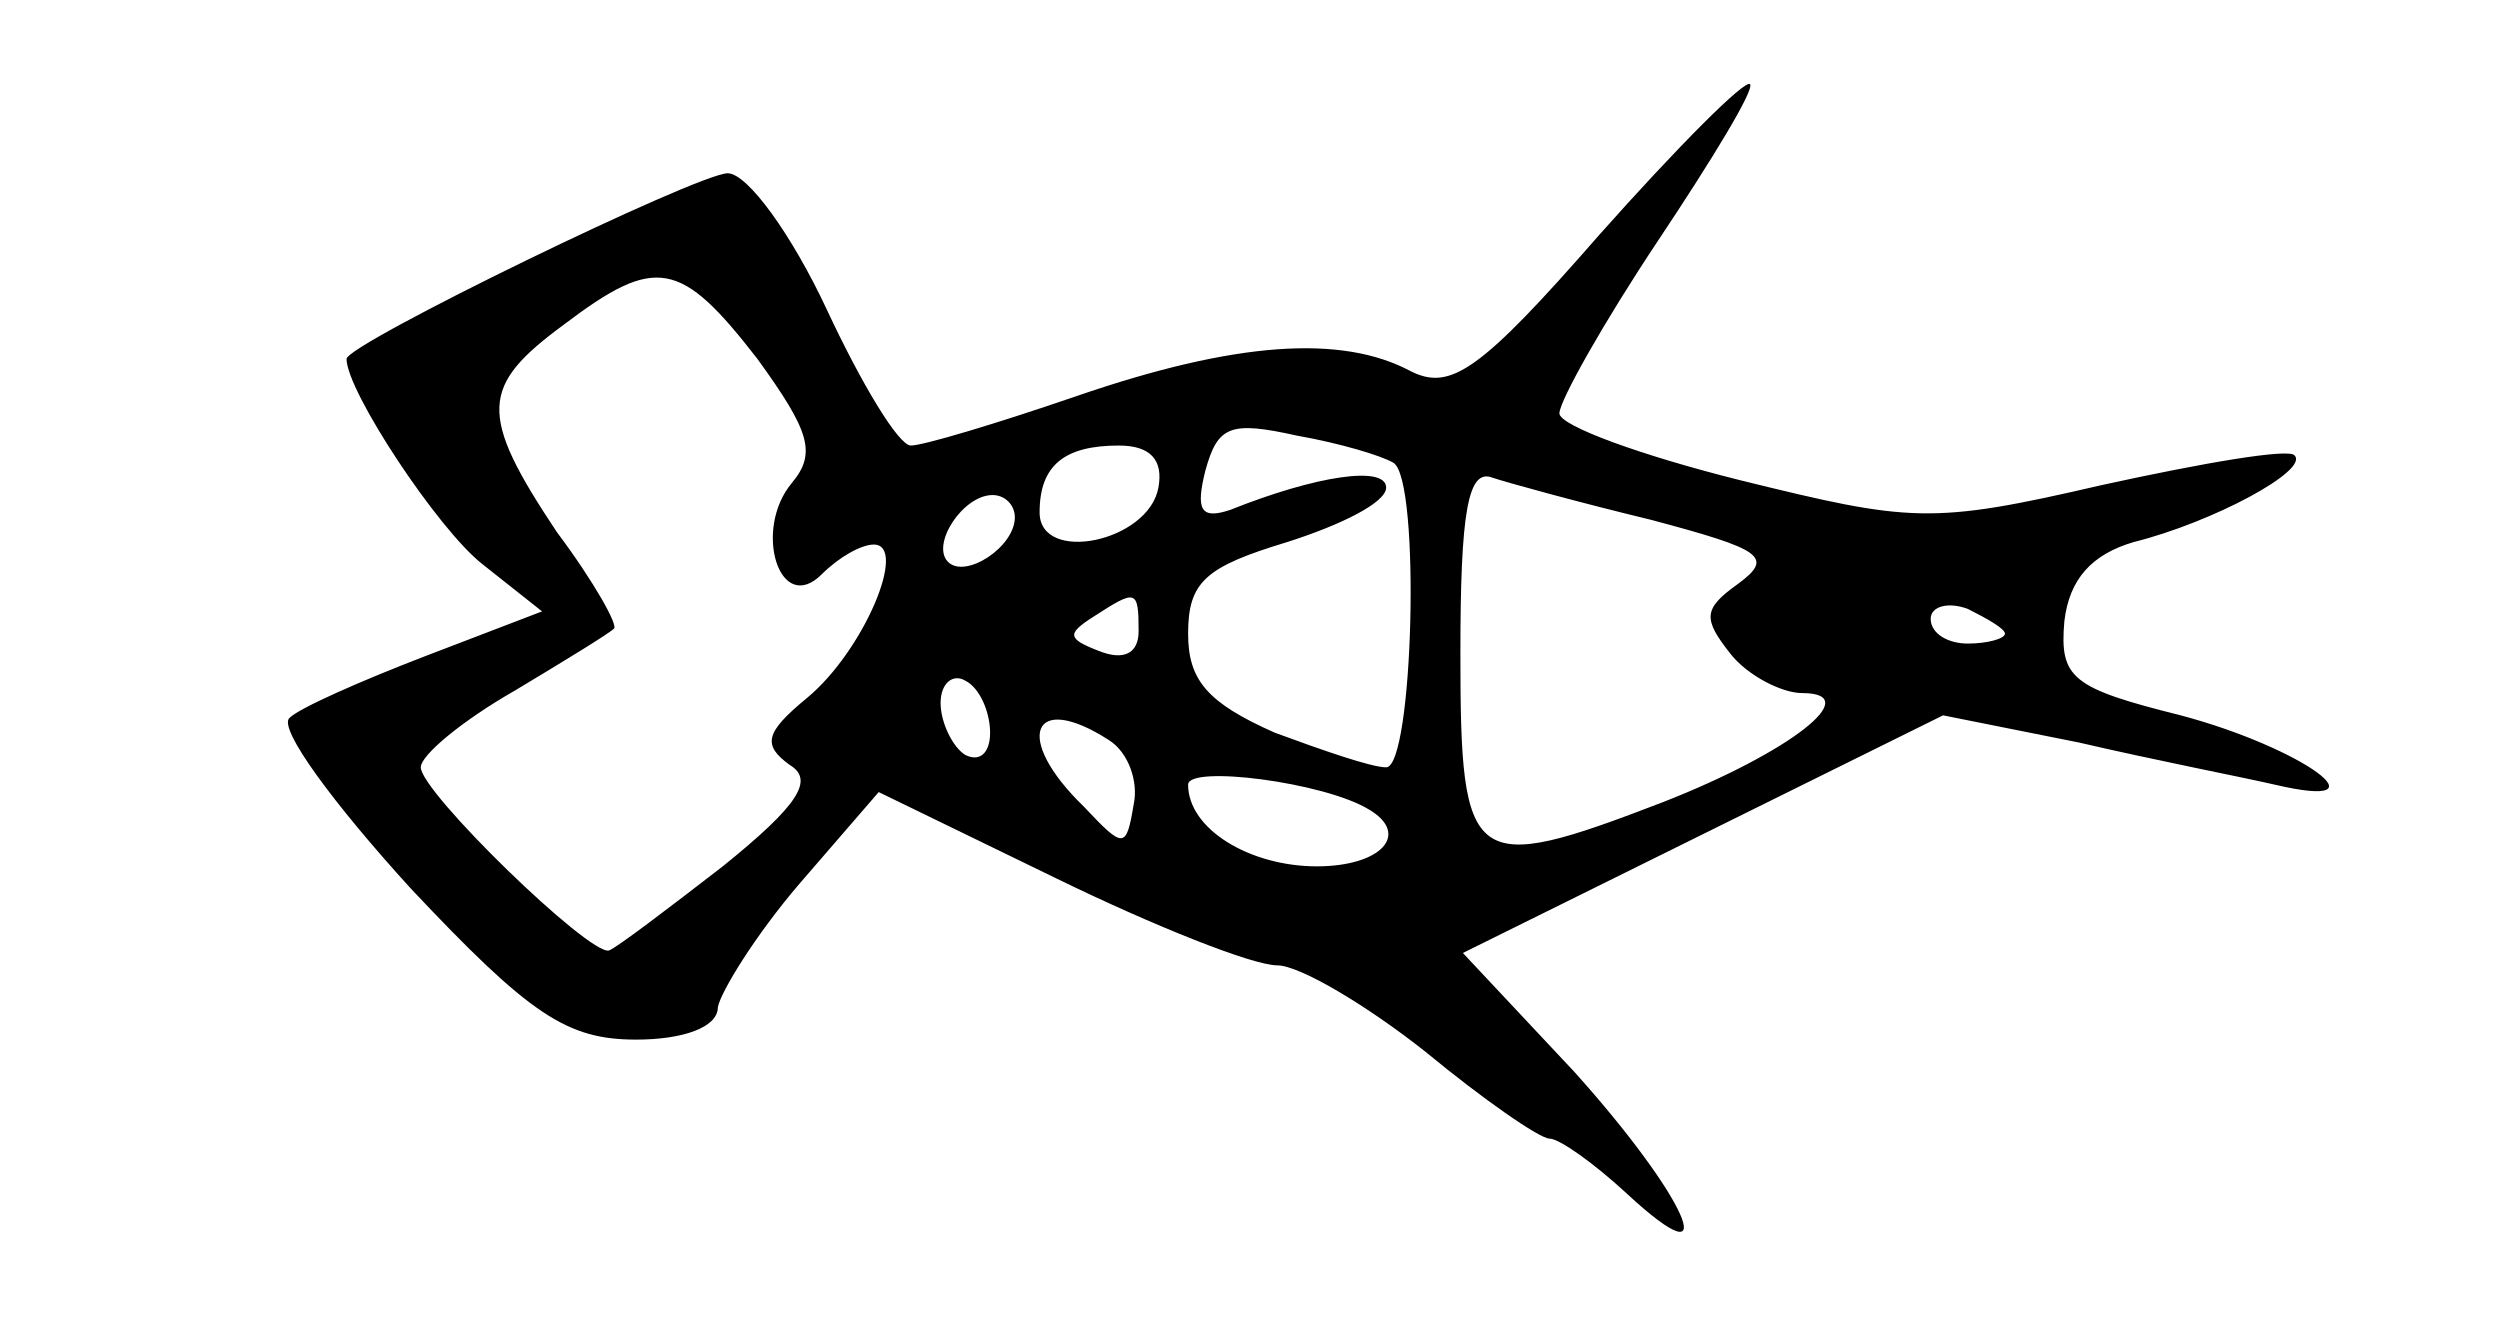 <?xml version="1.0" standalone="no"?>
<!DOCTYPE svg PUBLIC "-//W3C//DTD SVG 20010904//EN"
 "http://www.w3.org/TR/2001/REC-SVG-20010904/DTD/svg10.dtd">
<svg version="1.0" xmlns="http://www.w3.org/2000/svg"
 width="101pt" height="54pt" viewBox="0 0 101 54"
 preserveAspectRatio="xMidYMid meet">
<g transform="translate(0,54) scale(0.1,-0.1)"
fill="#000000" stroke="none">
<path d="M646 445 c-48 -55 -60 -63 -76 -55 -28 15 -71 12 -135 -10 -32 -11
-62 -20 -67 -20 -5 0 -20 25 -34 55 -14 30 -32 55 -40 55 -12 0 -154 -69 -154
-75 0 -13 37 -69 55 -83 l24 -19 -47 -18 c-26 -10 -51 -21 -55 -25 -5 -4 18
-35 49 -69 48 -51 63 -61 91 -61 19 0 33 5 33 13 1 6 15 29 33 50 l32 37 72
-35 c39 -19 79 -35 89 -35 9 0 36 -16 60 -35 23 -19 46 -35 50 -35 4 0 18 -10
31 -22 41 -38 24 -1 -21 49 l-45 48 97 48 97 48 55 -11 c30 -7 66 -14 79 -17
47 -11 11 15 -38 28 -44 11 -49 15 -47 38 2 17 11 27 28 32 32 8 71 29 65 35
-2 3 -37 -3 -78 -12 -69 -16 -77 -15 -146 2 -40 10 -73 22 -73 27 0 5 18 37
40 70 22 33 39 61 37 63 -2 2 -29 -25 -61 -61z m-340 -50 c21 -29 24 -38 14
-50 -16 -19 -5 -54 12 -37 7 7 16 12 21 12 14 0 -4 -43 -27 -62 -17 -14 -18
-19 -7 -27 10 -6 4 -16 -27 -41 -22 -17 -43 -33 -46 -34 -8 -2 -76 64 -76 74
0 5 17 19 38 31 20 12 38 23 40 25 2 1 -8 19 -23 39 -32 48 -31 59 3 84 37 28
47 26 78 -14z m257 -42 c11 -7 8 -123 -3 -123 -6 0 -26 7 -45 14 -27 12 -35
21 -35 40 0 21 7 27 40 37 22 7 40 16 40 22 0 9 -28 5 -63 -9 -12 -4 -14 0
-10 16 5 18 10 20 37 14 17 -3 34 -8 39 -11z m-95 -10 c-4 -22 -48 -31 -48
-10 0 19 10 27 32 27 13 0 18 -6 16 -17z m199 -13 c45 -12 50 -15 35 -26 -14
-10 -14 -14 -3 -28 7 -9 21 -16 29 -16 26 0 -5 -24 -56 -44 -78 -30 -82 -27
-82 60 0 57 3 75 13 71 6 -2 35 -10 64 -17z m-257 1 c0 -12 -20 -25 -27 -18
-7 7 6 27 18 27 5 0 9 -4 9 -9z m50 -46 c0 -9 -6 -12 -16 -8 -13 5 -13 7 -2
14 17 11 18 11 18 -6z m350 -1 c0 -2 -7 -4 -15 -4 -8 0 -15 4 -15 10 0 5 7 7
15 4 8 -4 15 -8 15 -10z m-410 -40 c0 -8 -4 -12 -10 -9 -5 3 -10 13 -10 21 0
8 5 12 10 9 6 -3 10 -13 10 -21z m48 -3 c8 -5 12 -17 10 -26 -3 -18 -4 -18
-20 -1 -29 28 -21 47 10 27z m105 -28 c17 -10 5 -23 -21 -23 -27 0 -52 15 -52
33 0 8 55 1 73 -10z"/>
</g>
</svg>
